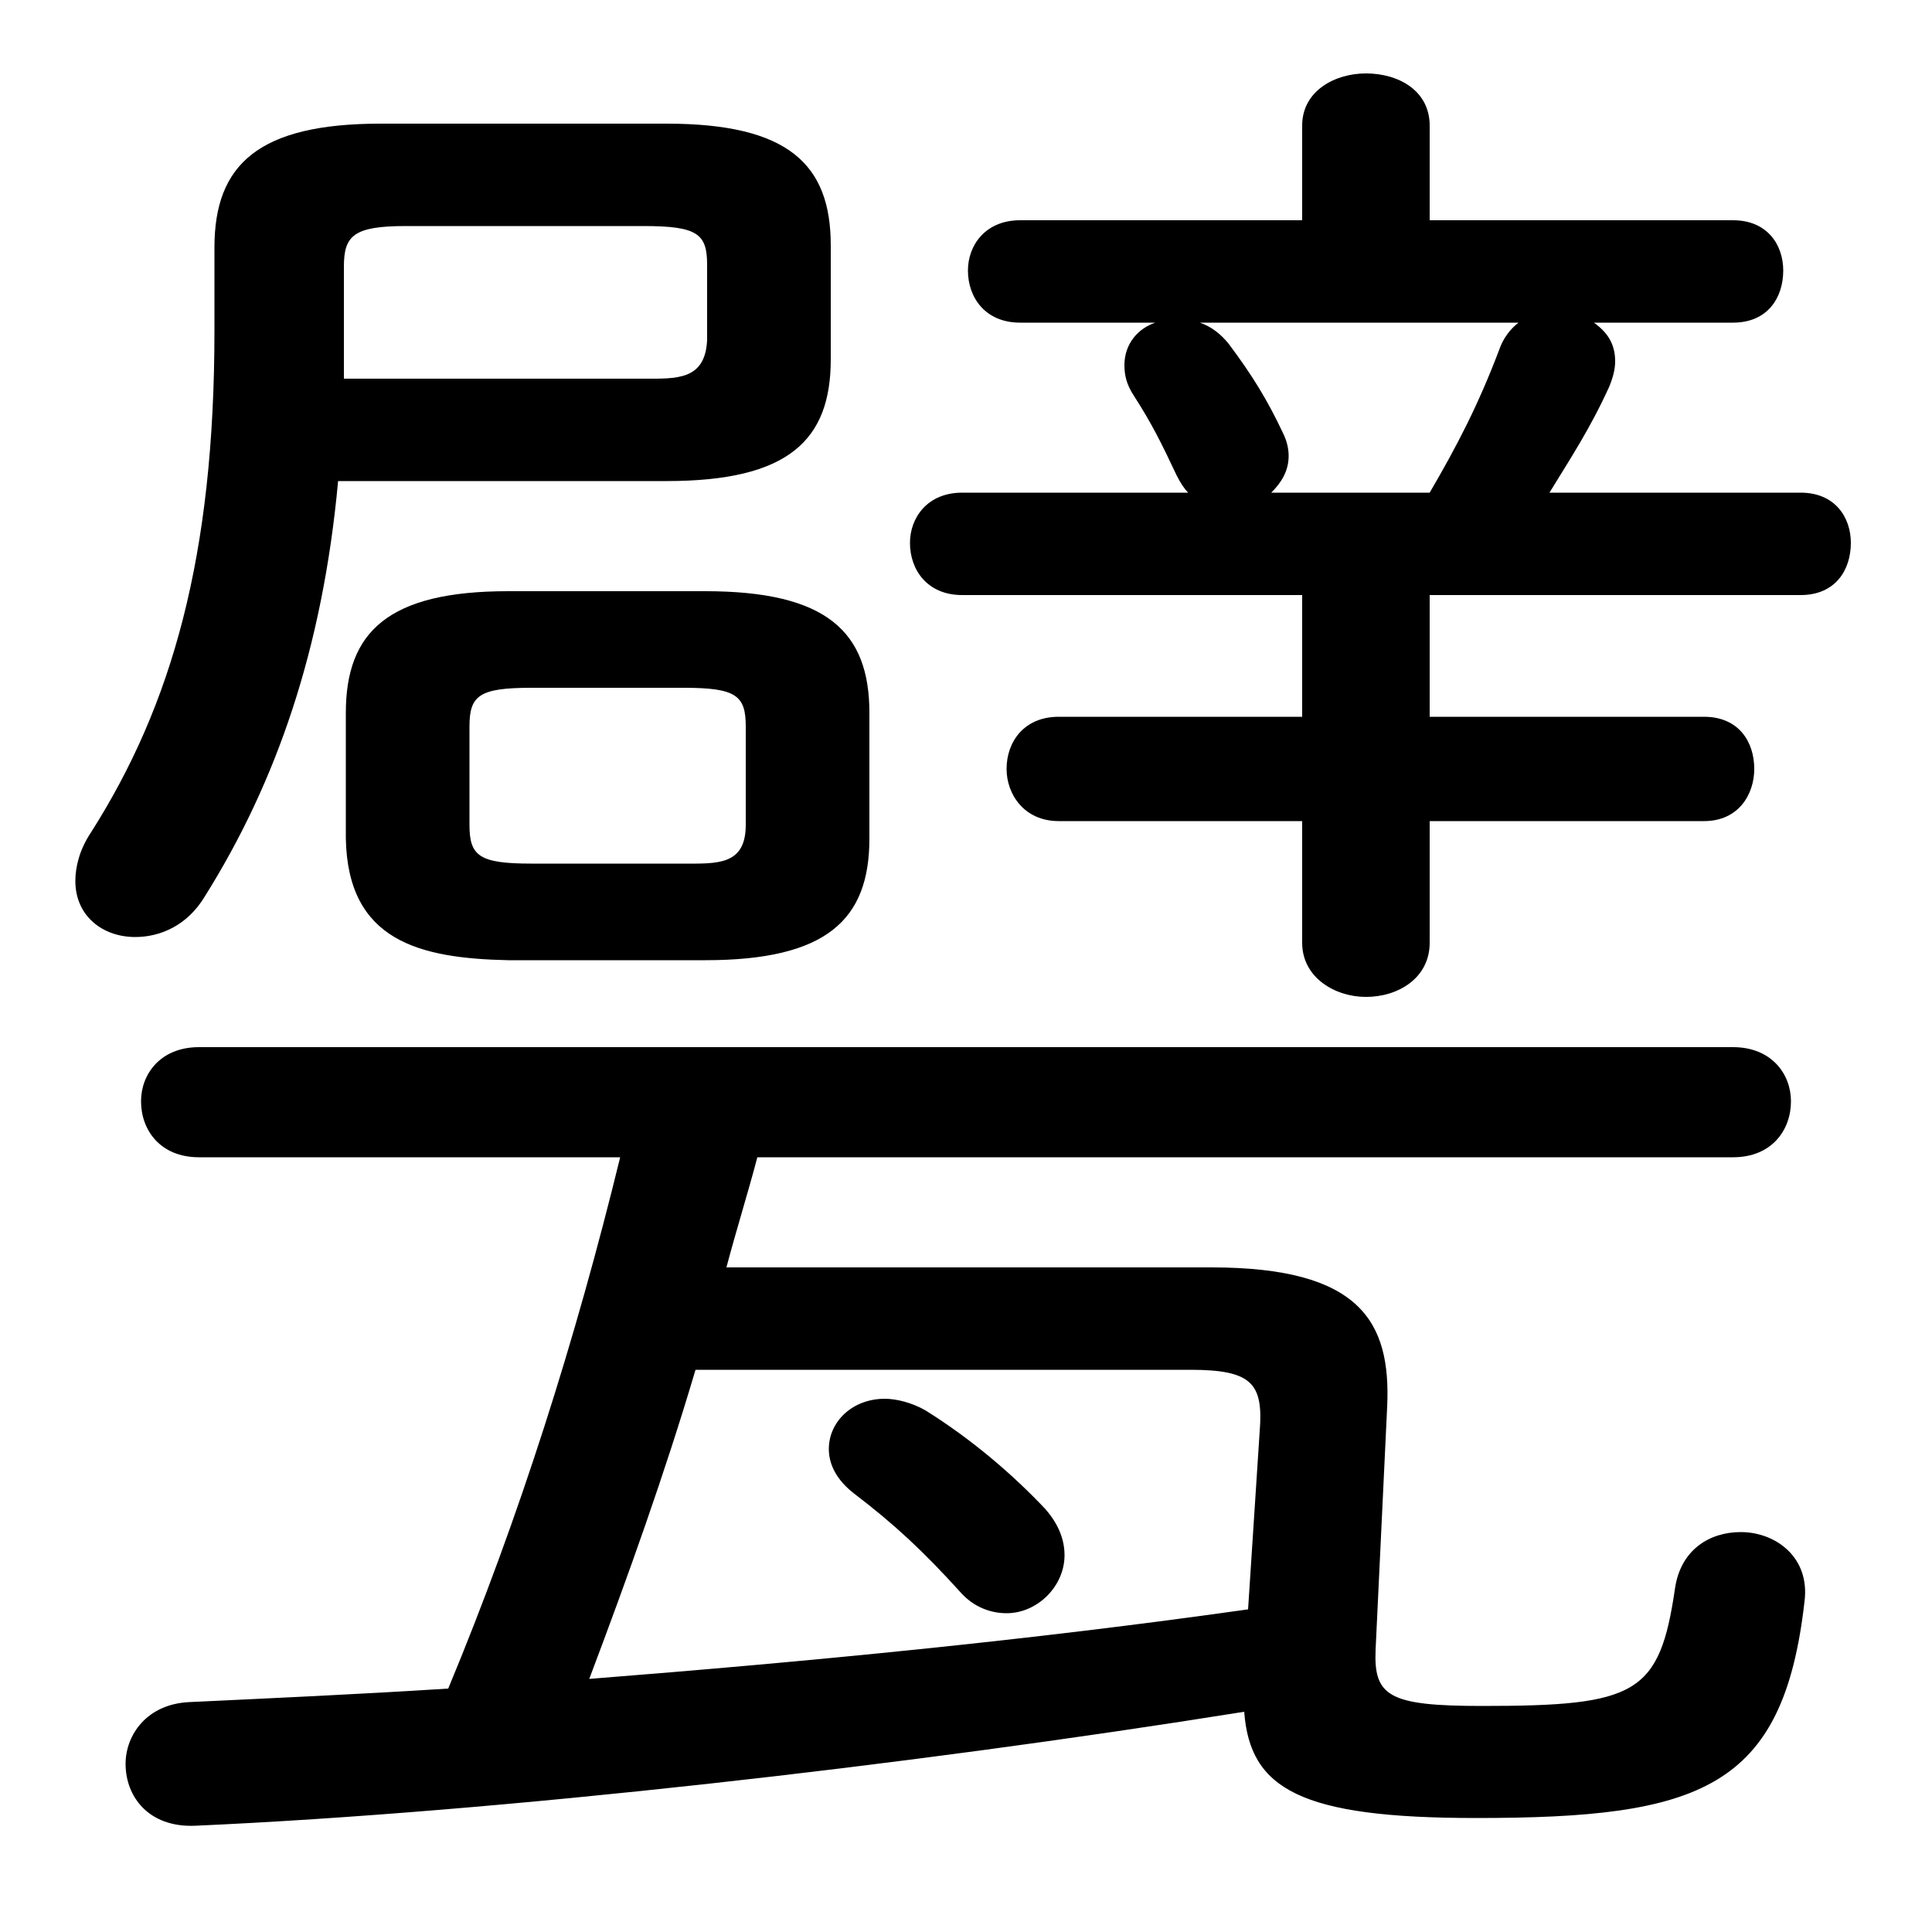 <svg xmlns="http://www.w3.org/2000/svg" viewBox="0 -44.0 50.0 50.0">
    <rect x="0" y="-44.0" width="50.0" height="50.0" fill="#808080" stroke="none"/>
    <g transform="scale(1, -1)">
        <!-- ボディの枠 -->
        <rect x="0" y="-6.0" width="50.0" height="50.0"
            stroke="white" fill="white"/>
        <!-- グリフ座標系の原点 -->
        <circle cx="0" cy="0" r="5" fill="white"/>
        <!-- グリフのアウトライン -->
        <g style="fill:black;stroke:#000000;stroke-width:0;stroke-linecap:round;stroke-linejoin:round;">
        <path d="M 18.25 19.15 C 21.4 19.15 22.5 20.2 22.5 22.3 L 22.5 25.55 C 22.5 27.65 21.4 28.7 18.25 28.7 L 13.15 28.7 C 10.05 28.7 8.95 27.65 8.95 25.55 L 8.95 22.3 C 9.0 19.65 10.85 19.2 13.15 19.15 Z M 13.75 21.65 C 12.4 21.65 12.15 21.85 12.15 22.65 L 12.15 25.2 C 12.15 26.0 12.4 26.2 13.75 26.2 L 17.7 26.2 C 19.05 26.2 19.3 26.0 19.3 25.2 L 19.3 22.65 C 19.3 21.6 18.55 21.65 17.7 21.65 Z M 23.95 7.5 C 23.6 7.7 23.2 7.8 22.9 7.8 C 22.05 7.8 21.45 7.2 21.45 6.5 C 21.45 6.1 21.65 5.7 22.1 5.35 C 23.15 4.55 23.9 3.85 24.85 2.8 C 25.2 2.4 25.65 2.25 26.05 2.25 C 26.85 2.25 27.55 2.95 27.55 3.75 C 27.55 4.15 27.4 4.55 27.05 4.95 C 26.2 5.85 25.15 6.75 23.95 7.5 Z M 35.9 7.6 C 36.0 9.8 35.2 11.2 31.35 11.2 L 18.8 11.2 C 19.05 12.15 19.35 13.1 19.6 14.05 L 44.85 14.05 C 45.85 14.05 46.35 14.75 46.35 15.5 C 46.35 16.2 45.85 16.9 44.85 16.9 L 5.15 16.9 C 4.15 16.9 3.65 16.2 3.65 15.5 C 3.65 14.75 4.15 14.05 5.15 14.05 L 16.05 14.05 C 14.9 9.35 13.45 4.75 11.6 0.3 C 9.25 0.15 7.0 0.05 4.9 -0.05 C 3.8 -0.1 3.25 -0.9 3.25 -1.65 C 3.25 -2.5 3.85 -3.3 5.05 -3.25 C 12.9 -2.9 23.45 -1.7 32.2 -0.3 C 32.35 -2.3 33.65 -3.05 38.2 -3.05 C 44.0 -3.05 46.15 -2.3 46.7 2.55 C 46.85 3.7 45.95 4.35 45.05 4.35 C 44.25 4.35 43.5 3.9 43.35 2.9 C 42.95 0.15 42.35 -0.15 38.35 -0.15 C 35.95 -0.15 35.55 0.1 35.6 1.3 Z M 30.8 8.55 C 32.4 8.55 32.7 8.2 32.6 6.95 L 32.3 2.35 C 26.65 1.55 20.95 1.0 15.25 0.55 C 16.25 3.2 17.2 5.85 18.0 8.55 Z M 37.0 28.6 L 46.6 28.6 C 47.5 28.6 47.9 29.25 47.9 29.95 C 47.9 30.6 47.5 31.25 46.6 31.25 L 40.1 31.25 C 40.65 32.15 41.15 32.9 41.65 34.0 C 41.75 34.25 41.8 34.45 41.8 34.65 C 41.8 35.1 41.6 35.4 41.25 35.65 L 44.85 35.65 C 45.75 35.65 46.15 36.3 46.15 37.0 C 46.15 37.65 45.75 38.3 44.85 38.3 L 37.0 38.3 L 37.0 40.75 C 37.0 41.65 36.2 42.1 35.35 42.1 C 34.55 42.1 33.7 41.65 33.7 40.75 L 33.7 38.3 L 26.4 38.3 C 25.5 38.3 25.05 37.65 25.05 37.0 C 25.05 36.3 25.5 35.65 26.4 35.65 L 29.9 35.65 C 29.45 35.5 29.1 35.1 29.1 34.55 C 29.1 34.3 29.15 34.05 29.35 33.75 C 29.8 33.05 30.05 32.55 30.45 31.7 C 30.55 31.5 30.65 31.35 30.75 31.25 L 24.9 31.25 C 24.0 31.25 23.55 30.6 23.55 29.95 C 23.55 29.25 24.0 28.6 24.9 28.6 L 33.7 28.6 L 33.7 25.45 L 27.4 25.45 C 26.5 25.45 26.05 24.8 26.05 24.1 C 26.05 23.45 26.5 22.75 27.4 22.75 L 33.7 22.75 L 33.7 19.6 C 33.7 18.7 34.55 18.2 35.35 18.2 C 36.2 18.2 37.0 18.7 37.0 19.6 L 37.0 22.75 L 44.1 22.75 C 45.0 22.75 45.4 23.45 45.4 24.1 C 45.4 24.8 45.0 25.45 44.1 25.45 L 37.0 25.45 Z M 39.3 35.65 C 39.1 35.5 38.9 35.25 38.8 34.95 C 38.25 33.5 37.7 32.45 37.0 31.25 L 32.9 31.25 C 33.15 31.5 33.35 31.8 33.35 32.2 C 33.35 32.4 33.3 32.6 33.2 32.8 C 32.8 33.65 32.4 34.3 31.8 35.1 C 31.6 35.35 31.35 35.55 31.05 35.65 Z M 17.25 31.55 C 20.4 31.55 21.5 32.6 21.5 34.7 L 21.5 37.65 C 21.5 39.75 20.4 40.8 17.25 40.8 L 9.85 40.8 C 6.7 40.8 5.55 39.75 5.55 37.6 L 5.55 35.45 C 5.55 29.6 4.45 25.75 2.35 22.45 C 2.05 22.0 1.95 21.55 1.95 21.2 C 1.95 20.3 2.65 19.75 3.5 19.75 C 4.15 19.75 4.85 20.05 5.3 20.8 C 7.15 23.75 8.35 27.2 8.75 31.55 Z M 8.9 34.2 C 8.9 34.5 8.9 34.8 8.9 35.1 L 8.9 37.1 C 8.9 37.9 9.15 38.15 10.5 38.15 L 16.65 38.15 C 18.05 38.15 18.3 37.95 18.3 37.15 L 18.3 35.2 C 18.25 34.15 17.5 34.2 16.65 34.2 Z"/>
    </g>
    </g>
</svg>
